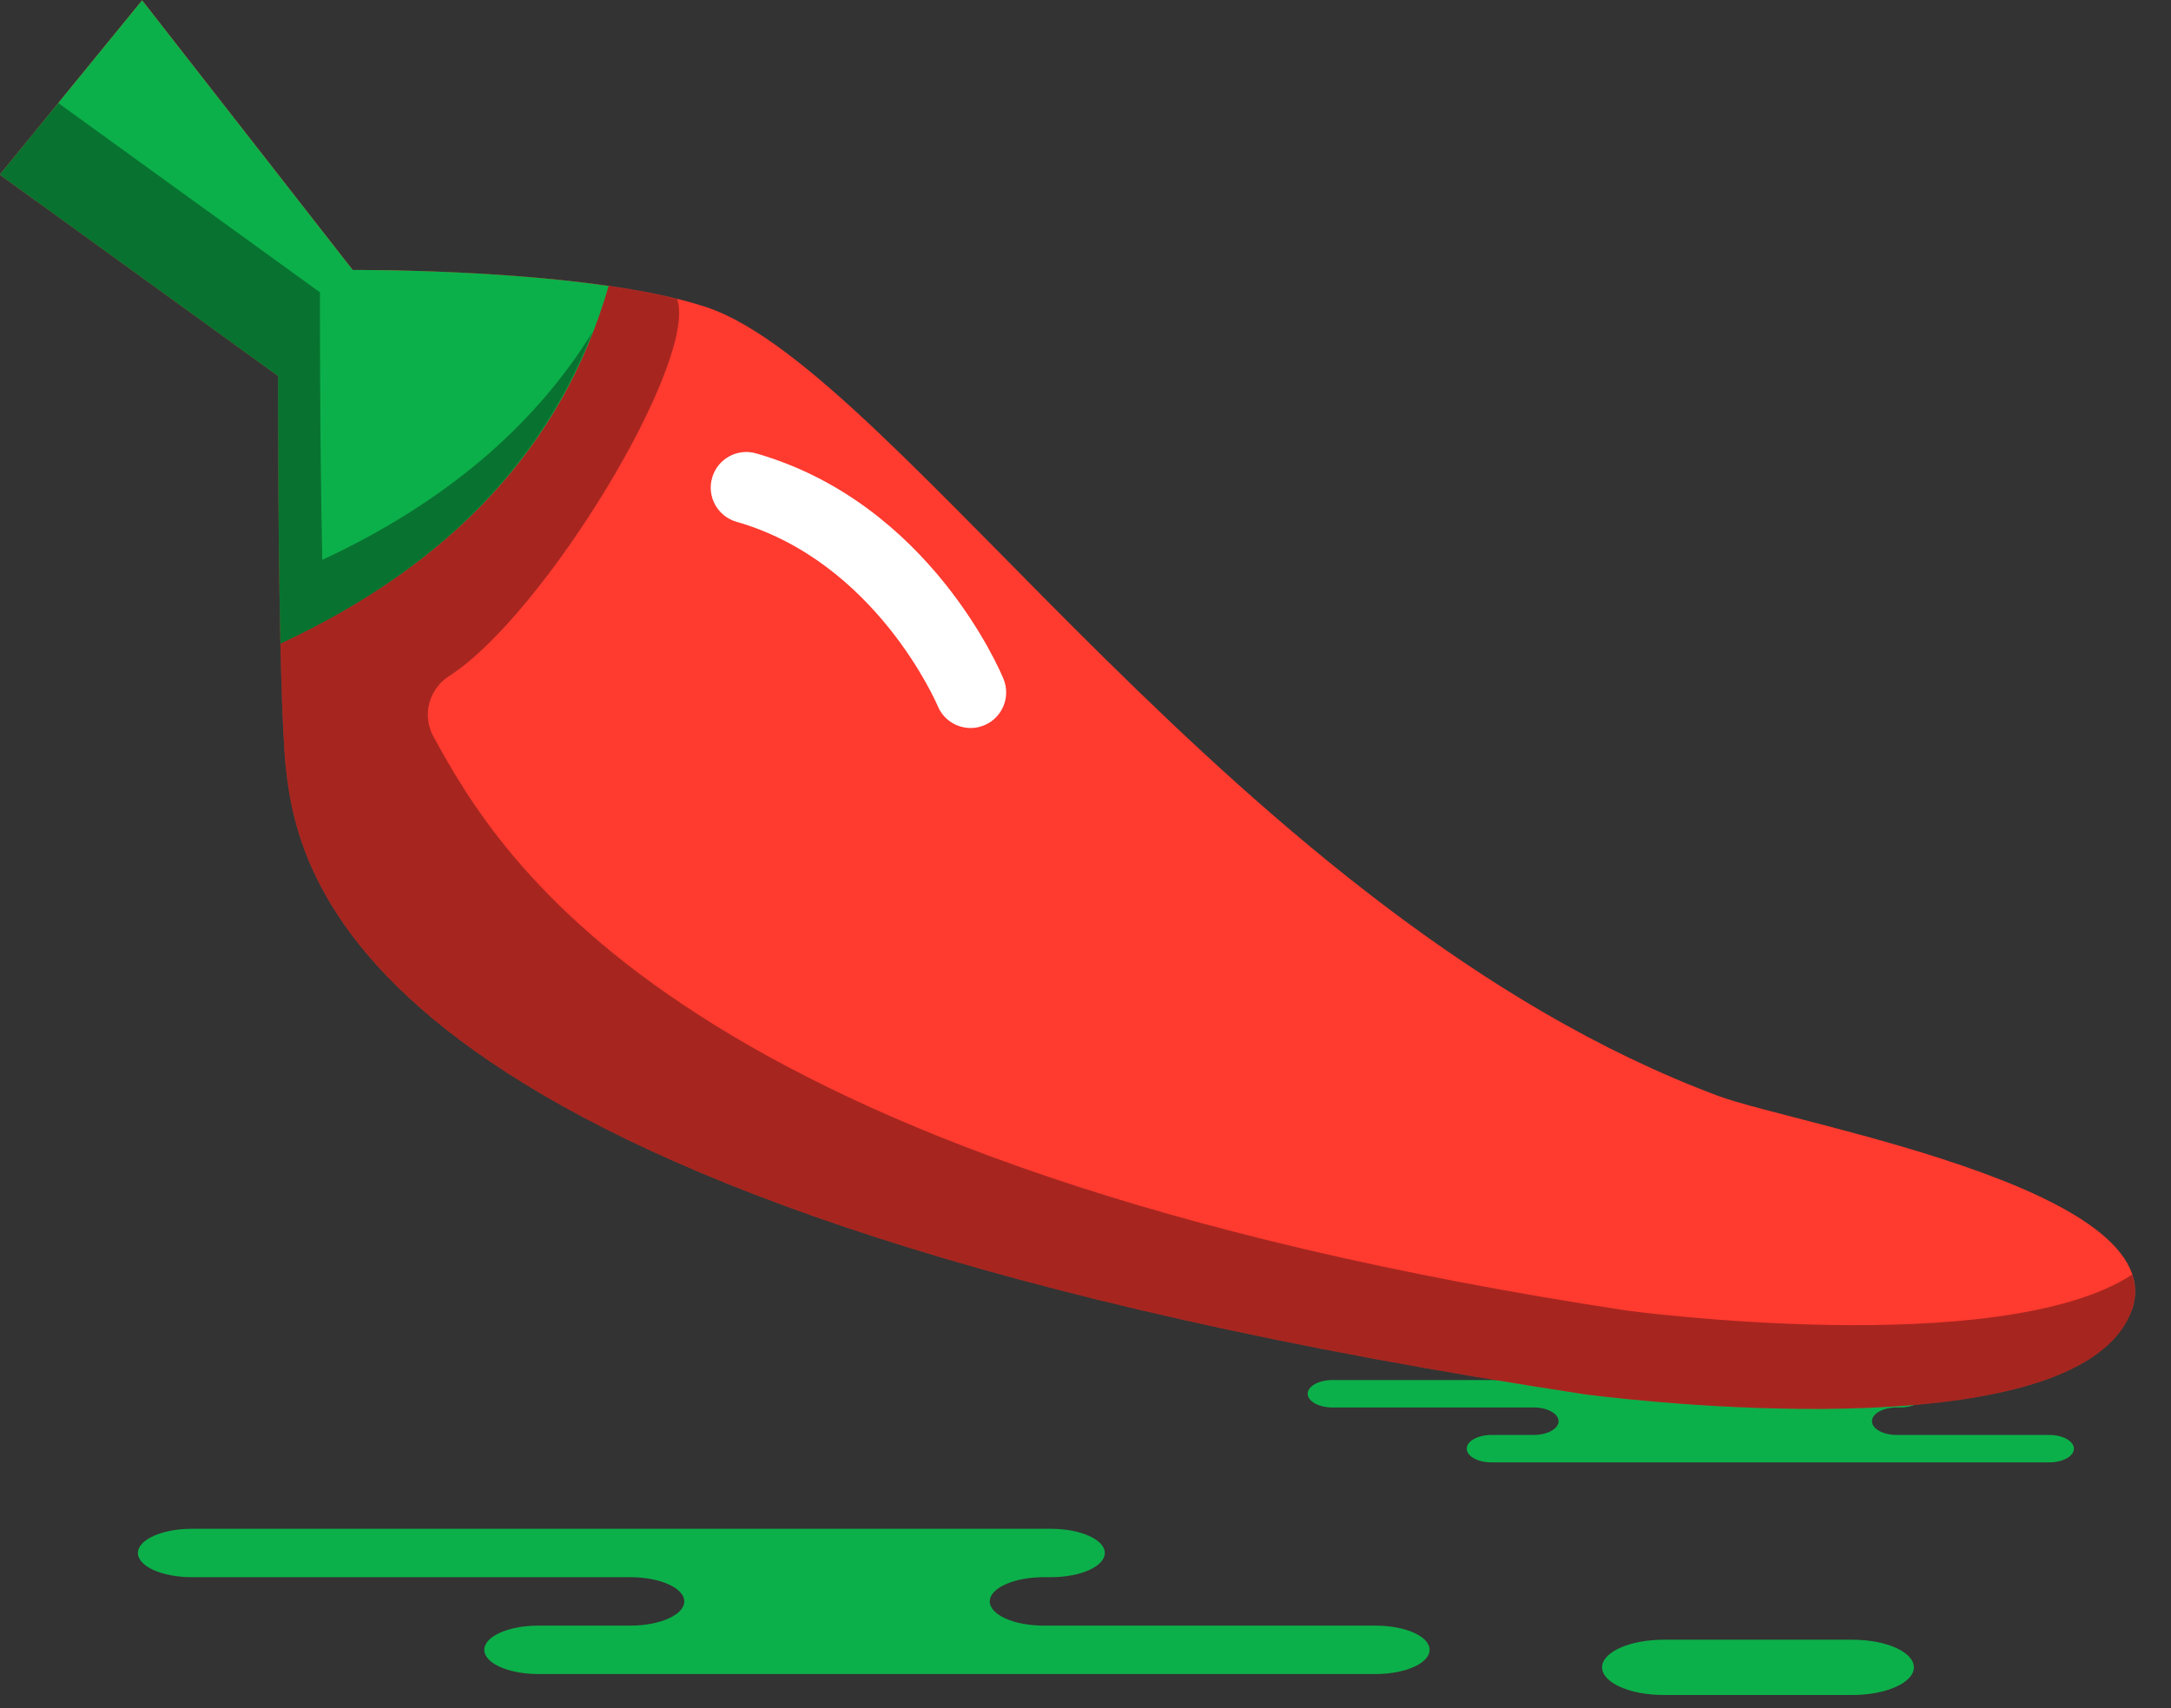 <svg xmlns="http://www.w3.org/2000/svg" xmlns:xlink="http://www.w3.org/1999/xlink" preserveAspectRatio="xMidYMid" width="61" height="48" viewBox="0 0 61 48">
  <rect x="0" y="0" width="61" height="48" fill="#333333" stroke="none"/>
  <defs>
    <style>

      .cls-3 {
        fill: #0cb04a;
      }

      .cls-6 {
        fill: #ff3a2f;
      }

      .cls-7 {
        fill: #010101;
        opacity: 0.35;
      }

      .cls-8 {
        fill: #ffffff;
      }
    </style>
  </defs>
  <g id="group-124svg">
    <path d="M25.187,42.959 C25.187,42.959 29.527,42.959 29.527,42.959 C30.363,42.959 31.042,43.264 31.042,43.639 C31.042,44.015 30.363,44.319 29.527,44.319 C29.527,44.319 29.325,44.319 29.325,44.319 C28.488,44.319 27.810,44.624 27.810,45.000 C27.810,45.375 28.488,45.680 29.325,45.680 C29.325,45.680 38.653,45.680 38.653,45.680 C39.490,45.680 40.168,45.984 40.168,46.360 C40.168,46.736 39.490,47.040 38.653,47.040 C38.653,47.040 27.443,47.040 27.443,47.040 C27.443,47.040 15.122,47.040 15.122,47.040 C14.285,47.040 13.607,46.736 13.607,46.360 C13.607,45.984 14.285,45.680 15.122,45.680 C15.122,45.680 17.711,45.680 17.711,45.680 C18.548,45.680 19.226,45.375 19.226,45.000 C19.226,44.624 18.548,44.319 17.711,44.319 C17.711,44.319 5.390,44.319 5.390,44.319 C4.554,44.319 3.875,44.015 3.875,43.639 C3.875,43.264 4.554,42.959 5.390,42.959 C5.390,42.959 8.302,42.959 8.302,42.959 C8.302,42.959 25.187,42.959 25.187,42.959 Z" id="path-1" class="cls-3" fill-rule="evenodd"/>
    <path d="M52.045,47.629 C53.000,47.629 53.775,47.281 53.775,46.852 C53.775,46.423 53.000,46.076 52.045,46.076 C52.045,46.076 46.745,46.076 46.745,46.076 C45.789,46.076 45.015,46.423 45.015,46.852 C45.015,47.281 45.789,47.629 46.745,47.629 C46.745,47.629 52.045,47.629 52.045,47.629 Z" id="path-2" class="cls-3" fill-rule="evenodd"/>
    <path d="M51.394,38.779 C51.394,38.779 53.386,38.779 53.386,38.779 C53.770,38.779 54.082,38.951 54.082,39.164 C54.082,39.377 53.770,39.550 53.386,39.550 C53.386,39.550 53.293,39.550 53.293,39.550 C52.909,39.550 52.598,39.723 52.598,39.936 C52.598,40.149 52.909,40.322 53.293,40.322 C53.293,40.322 57.576,40.322 57.576,40.322 C57.961,40.322 58.272,40.495 58.272,40.708 C58.272,40.921 57.961,41.093 57.576,41.093 C57.576,41.093 52.430,41.093 52.430,41.093 C52.430,41.093 41.908,41.093 41.908,41.093 C41.523,41.093 41.212,40.921 41.212,40.708 C41.212,40.495 41.523,40.322 41.908,40.322 C41.908,40.322 43.097,40.322 43.097,40.322 C43.480,40.322 43.792,40.149 43.792,39.936 C43.792,39.723 43.480,39.550 43.097,39.550 C43.097,39.550 37.439,39.550 37.439,39.550 C37.055,39.550 36.743,39.377 36.743,39.164 C36.743,38.951 37.055,38.779 37.439,38.779 C37.439,38.779 38.776,38.779 38.776,38.779 C38.776,38.779 51.394,38.779 51.394,38.779 Z" id="path-3" class="cls-3" fill-rule="evenodd"/>
    <path d="M8.037,21.620 C8.433,25.272 10.813,34.045 44.528,39.179 C44.528,39.179 57.409,40.921 59.693,37.237 C61.976,33.553 50.503,31.625 48.275,30.794 C34.852,25.782 25.234,10.433 19.855,8.634 C16.561,7.533 9.910,7.587 9.910,7.587 C9.910,7.587 3.993,0.008 3.993,0.008 C3.993,0.008 -0.008,4.909 -0.008,4.909 C-0.008,4.909 7.813,10.567 7.813,10.567 C7.813,10.567 7.797,19.396 8.037,21.620 Z" id="path-4" class="cls-6" fill-rule="evenodd"/>
    <path d="M59.693,37.236 C59.770,37.113 59.829,36.993 59.875,36.874 C59.883,36.852 59.887,36.831 59.894,36.809 C59.928,36.710 59.956,36.611 59.971,36.513 C59.973,36.500 59.972,36.486 59.974,36.471 C59.986,36.366 59.990,36.261 59.980,36.159 C59.980,36.159 59.979,36.150 59.979,36.145 C59.967,36.035 59.943,35.925 59.908,35.819 C59.908,35.819 59.908,35.818 59.908,35.818 C56.174,38.241 45.705,36.826 45.705,36.826 C18.988,32.758 14.053,24.111 12.178,20.696 C11.851,20.100 12.049,19.363 12.621,18.996 C15.303,17.276 19.626,10.128 19.025,8.400 C16.627,7.807 13.194,7.645 11.299,7.603 C10.598,7.762 9.992,7.923 9.580,8.040 C9.199,8.147 8.795,8.072 8.474,7.840 C8.474,7.840 2.629,3.612 2.629,3.612 C2.072,3.209 1.298,3.310 0.863,3.842 C0.863,3.842 0.862,3.843 0.862,3.843 C0.391,4.421 0.503,5.278 1.107,5.715 C1.107,5.715 6.775,9.816 6.775,9.816 C6.775,9.816 7.813,10.567 7.813,10.567 C7.813,10.567 7.813,10.841 7.813,11.284 C7.813,11.360 7.813,11.447 7.813,11.533 C7.814,11.615 7.814,11.703 7.814,11.794 C7.814,11.896 7.814,12.002 7.815,12.114 C7.815,12.224 7.815,12.340 7.816,12.458 C7.816,12.548 7.816,12.635 7.817,12.730 C7.818,12.941 7.819,13.164 7.820,13.396 C7.820,13.457 7.821,13.519 7.821,13.582 C7.823,13.803 7.824,14.029 7.826,14.261 C7.827,14.357 7.828,14.455 7.829,14.551 C7.830,14.737 7.832,14.924 7.834,15.113 C7.835,15.222 7.836,15.332 7.837,15.442 C7.839,15.618 7.842,15.797 7.844,15.975 C7.846,16.100 7.847,16.225 7.849,16.351 C7.852,16.545 7.854,16.738 7.857,16.930 C7.859,17.020 7.860,17.109 7.861,17.198 C7.866,17.470 7.871,17.740 7.877,18.005 C7.878,18.052 7.879,18.099 7.881,18.146 C7.886,18.395 7.892,18.638 7.898,18.874 C7.901,18.971 7.904,19.061 7.907,19.155 C7.912,19.322 7.917,19.486 7.923,19.644 C7.926,19.738 7.930,19.829 7.934,19.919 C7.939,20.069 7.945,20.213 7.952,20.352 C7.956,20.434 7.959,20.515 7.964,20.593 C7.971,20.733 7.978,20.861 7.986,20.985 C7.990,21.045 7.994,21.109 7.998,21.164 C8.010,21.333 8.023,21.487 8.037,21.615 C8.037,21.615 8.037,21.619 8.037,21.619 C8.247,23.560 9.018,26.946 14.749,30.463 C15.086,30.670 15.440,30.877 15.812,31.085 C18.047,32.330 20.931,33.582 24.658,34.783 C25.280,34.983 25.925,35.182 26.594,35.379 C31.277,36.759 37.153,38.056 44.528,39.179 C44.528,39.179 57.409,40.921 59.693,37.236 Z" id="path-5" class="cls-7" fill-rule="evenodd"/>
    <path d="M27.271,20.457 C26.879,20.457 26.507,20.224 26.348,19.839 C26.348,19.839 26.348,19.839 26.348,19.839 C26.330,19.798 24.621,15.789 20.694,14.662 C20.163,14.510 19.856,13.956 20.009,13.425 C20.161,12.895 20.713,12.587 21.245,12.740 C26.120,14.138 28.114,18.876 28.196,19.077 C28.406,19.588 28.162,20.172 27.651,20.382 C27.527,20.433 27.398,20.457 27.271,20.457 Z" id="path-6" class="cls-8" fill-rule="evenodd"/>
    <path d="M17.101,8.036 C13.798,7.557 9.910,7.587 9.910,7.587 C9.910,7.587 3.993,0.008 3.993,0.008 C3.993,0.008 -0.008,4.909 -0.008,4.909 C-0.008,4.909 7.813,10.567 7.813,10.567 C7.813,10.567 7.806,14.752 7.879,18.085 C12.674,15.850 15.807,12.539 17.101,8.036 Z" id="path-7" class="cls-3" fill-rule="evenodd"/>
    <path d="M9.056,15.732 C8.982,12.399 8.990,8.214 8.990,8.214 C8.990,8.214 1.637,2.895 1.637,2.895 C1.637,2.895 -0.008,4.909 -0.008,4.909 C-0.008,4.909 7.813,10.567 7.813,10.567 C7.813,10.567 7.806,14.752 7.879,18.085 C12.198,16.072 15.155,13.176 16.647,9.332 C14.981,12.025 12.442,14.153 9.056,15.732 Z" id="path-8" class="cls-7" fill-rule="evenodd"/>
  </g>
</svg>

